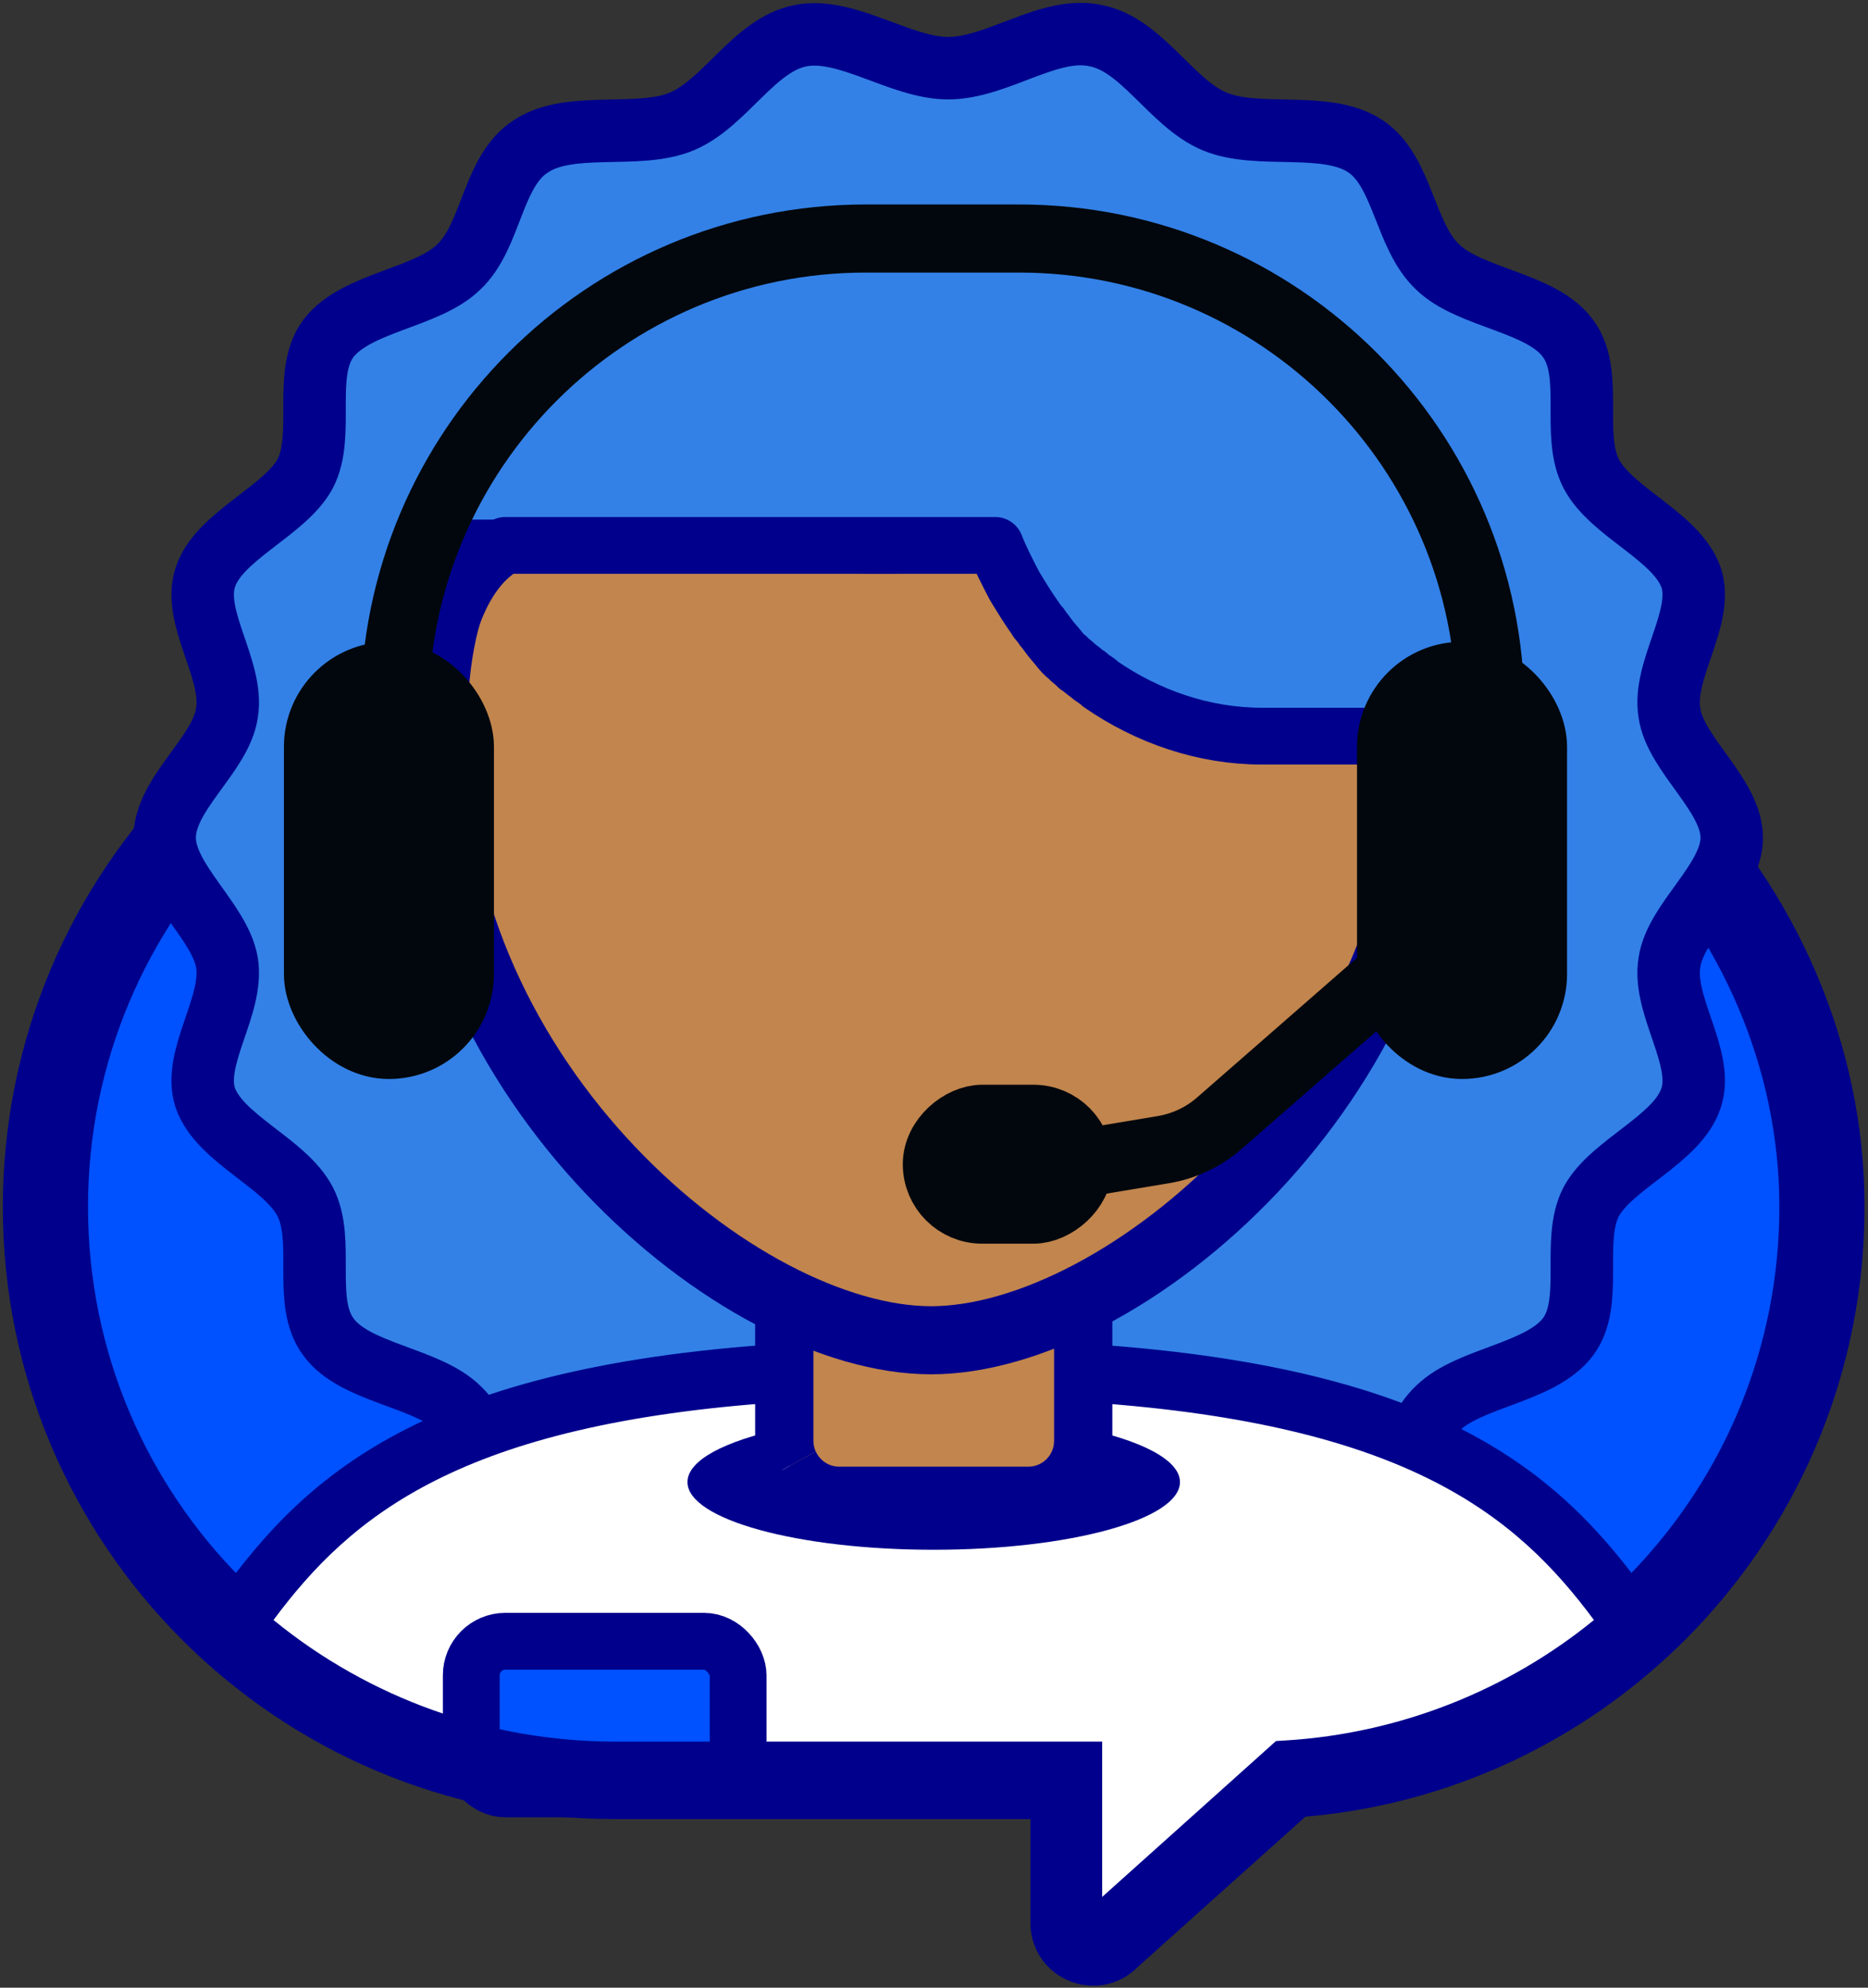 <svg width="329" height="350" viewBox="0 0 329 350" fill="none" xmlns="http://www.w3.org/2000/svg">
<rect x="0" y="0" width="329" height="350" fill="#333333" stroke="none"/>
<path d="M220.61 112.23H108.29C52.9 112.23 8 157.13 8 212.52C8 267.91 52.9 312.81 108.29 312.81H188.98V338.61C188.98 341.9 193.07 343.41 195.21 340.92L226.81 312.6C279.3 309.39 320.89 265.82 320.89 212.52C320.89 159.22 275.99 112.23 220.6 112.23H220.61Z" fill="#0051FF" stroke="#00008C" stroke-width="15"/>
<path d="M29 147.501C29 139.719 38.948 132.853 39.968 125.529C41.244 117.976 33.846 108.821 36.142 101.726C38.438 94.402 50.172 90.054 53.743 83.416C57.314 76.55 53.233 65.793 57.824 59.614C62.671 53.206 75.17 52.519 80.782 47.026C86.649 41.533 86.649 30.089 93.536 25.74C100.423 21.163 112.412 24.596 120.065 21.392C127.717 18.188 132.819 7.888 140.981 6.286C149.144 4.684 158.582 12.008 167 12.008C175.673 12.008 184.856 4.455 193.018 6.286C201.181 7.888 206.283 18.188 213.935 21.392C221.588 24.596 233.577 21.163 240.464 25.74C247.096 30.089 247.351 41.533 253.218 47.026C258.83 52.519 271.584 53.206 276.175 59.614C280.767 65.793 276.686 76.55 280.257 83.416C283.828 90.283 295.307 94.402 297.858 101.726C300.153 108.821 292.756 117.976 294.031 125.529C295.052 132.853 305 139.948 305 147.501C305 155.053 295.052 162.149 294.031 169.472C292.756 177.025 300.153 186.18 297.858 193.275C295.562 200.599 283.828 204.947 280.257 211.585C276.686 218.451 280.767 229.208 276.175 235.387C271.329 241.796 258.83 242.482 253.218 247.975C247.351 253.468 247.351 264.911 240.464 269.26C233.577 273.837 221.588 270.405 213.935 273.609C206.283 276.813 201.181 287.112 193.018 288.714C184.856 290.316 175.418 282.992 167 282.992C158.327 282.992 149.144 290.545 140.981 288.714C132.819 287.112 127.717 276.584 120.065 273.609C112.412 270.405 100.423 273.837 93.536 269.26C86.904 264.911 86.649 253.468 80.782 247.975C75.17 242.482 62.416 241.796 57.824 235.387C53.233 229.208 57.314 218.451 53.743 211.585C50.172 204.718 38.693 200.599 36.142 193.275C33.846 186.18 41.244 177.025 39.968 169.472C38.693 162.149 29 155.053 29 147.501Z" fill="#3381E7" stroke="#00008C" stroke-width="11"/>
<path d="M287.64 286.09C271.33 300.78 250.14 310.15 226.82 311.58L195.22 339.91C193.07 342.41 188.98 340.88 188.98 337.6V311.8H108.29C82.52 311.8 59.01 302.07 41.25 286.08C58.76 261.07 81.94 240.92 164.46 240.92C246.98 240.92 270.16 261.06 287.64 286.08V286.09Z" fill="white"/>
<path d="M138.13 200.18V253.71C138.13 259.05 142.46 263.37 147.79 263.37H181.11C186.45 263.37 190.77 259.04 190.77 253.71V200.18H138.12H138.13Z" fill="#C1854D"/>
<path d="M190.39 251.41V262.81H137.75V251.58C127.61 253.76 121.08 257.15 121.08 260.97C121.08 267.55 140.5 272.89 164.45 272.89C188.4 272.89 207.82 267.55 207.82 260.97C207.82 257.06 200.97 253.59 190.38 251.42L190.39 251.41Z" fill="#00008C"/>
<path d="M143.26 253.72V228L133 226.97V253.72C133 256.18 133.61 258.5 134.68 260.54L143.67 255.59C143.41 255.02 143.26 254.39 143.26 253.72Z" fill="#00008C"/>
<path d="M185.65 231.04V253.72C185.65 256.22 183.62 258.26 181.12 258.26H147.8C145.97 258.26 144.39 257.16 143.68 255.59L134.69 260.54C137.16 265.27 142.11 268.51 147.8 268.51H181.12C189.28 268.51 195.91 261.87 195.91 253.72V229.24L185.65 231.04Z" fill="#00008C"/>
<path fill-rule="evenodd" clip-rule="evenodd" d="M251.796 131.482C251.796 190.696 197.788 236 163.985 236C130.182 236 76.174 190.696 76.174 131.482C76.174 72.267 107.934 95 155 95C202.066 95 251.796 72.267 251.796 131.482Z" fill="#C1854D" stroke="#00008C" stroke-width="11.99" stroke-linejoin="round"/>
<path d="M222.269 130.626H255.035L265 121.465L261.5 101L245.5 64L218.5 36.5L197.5 22L161 18.5L141 21L112 35L89 53.5L71.5 91.5H136.5L167.246 97.037H175.283C176.208 99.407 177.442 101.777 178.676 104.147L178.683 104.161L178.693 104.177C179.926 106.208 181.159 108.237 182.392 109.929C182.702 110.608 183.32 110.947 183.629 111.626C184.247 112.304 184.865 113.323 185.484 114.001C186.411 115.019 187.029 116.036 187.957 116.715C188.575 117.394 189.193 117.733 189.811 118.411C190.43 118.751 191.048 119.429 191.666 119.768C192.284 120.447 193.212 120.786 193.83 121.465C202.176 127.232 212.068 130.626 222.269 130.626Z" fill="#3381E7"/>
<path d="M264 126.573L255.035 129.626H222.269C212.068 129.626 202.176 126.232 193.83 120.465C193.212 119.786 192.284 119.447 191.666 118.768C191.048 118.429 190.43 117.751 189.811 117.411C189.193 116.733 188.575 116.394 187.957 115.715C187.029 115.036 186.411 114.019 185.484 113.001C184.865 112.323 184.247 111.304 183.629 110.626C183.32 109.947 182.702 109.608 182.392 108.929C181.156 107.233 179.92 105.196 178.683 103.161C177.447 100.786 176.21 98.412 175.283 96.037C175.283 96.037 172.192 96.037 167.246 96.037H97.385H89C80 101 76.5 115.715 76.5 129" stroke="#00008C" stroke-width="10" stroke-linecap="round" stroke-linejoin="round"/>
<rect x="83" y="289" width="47" height="26" rx="6" fill="#0051FF" stroke="#00008C" stroke-width="10"/>
<path d="M291.85 283.15C276.48 261.14 256.85 241.14 192.69 236.72L192.24 246.97C247.92 250.87 267.13 266.94 280.73 285.26C265.41 297.75 246.33 305.24 226.51 306.46L224.73 306.57L194.12 334.02V306.67H108.3C86.3 306.67 65.12 299.1 48.17 285.26C61.86 266.85 81.2 250.7 137.54 246.9L137.78 236.61C72.42 240.82 52.57 260.96 37.05 283.14L34.45 286.86L37.82 289.9C57.19 307.33 82.22 316.93 108.29 316.93H183.85V337.6C183.85 341.26 186.07 344.45 189.5 345.73C190.51 346.1 191.54 346.29 192.56 346.29C194.9 346.29 197.16 345.34 198.84 343.56L228.93 316.58C251.93 314.76 273.94 305.33 291.07 289.91L294.44 286.88L291.84 283.16L291.85 283.15Z" fill="#00008C"/>
<rect x="245" y="119" width="25" height="65" rx="12.5" fill="#02070D" stroke="#02070D" stroke-width="11.99" stroke-linejoin="round"/>
<rect x="190" y="197" width="16" height="25" rx="8" transform="rotate(90 190 197)" fill="#02070D" stroke="#02070D" stroke-width="11.99" stroke-linejoin="round"/>
<rect x="56" y="119" width="25" height="65" rx="12.5" fill="#02070D" stroke="#02070D" stroke-width="11.99" stroke-linejoin="round"/>
<path d="M250 167L214.773 197.768C211.979 200.208 208.563 201.823 204.904 202.433L177.5 207" stroke="#02070D" stroke-width="11.99" stroke-linejoin="round"/>
<path d="M69.5 125V125C69.5 79.16 106.66 42 152.5 42H179.5C225.34 42 262.5 79.16 262.5 125V125" stroke="#02070D" stroke-width="11.99" stroke-linejoin="round"/>
</svg>

